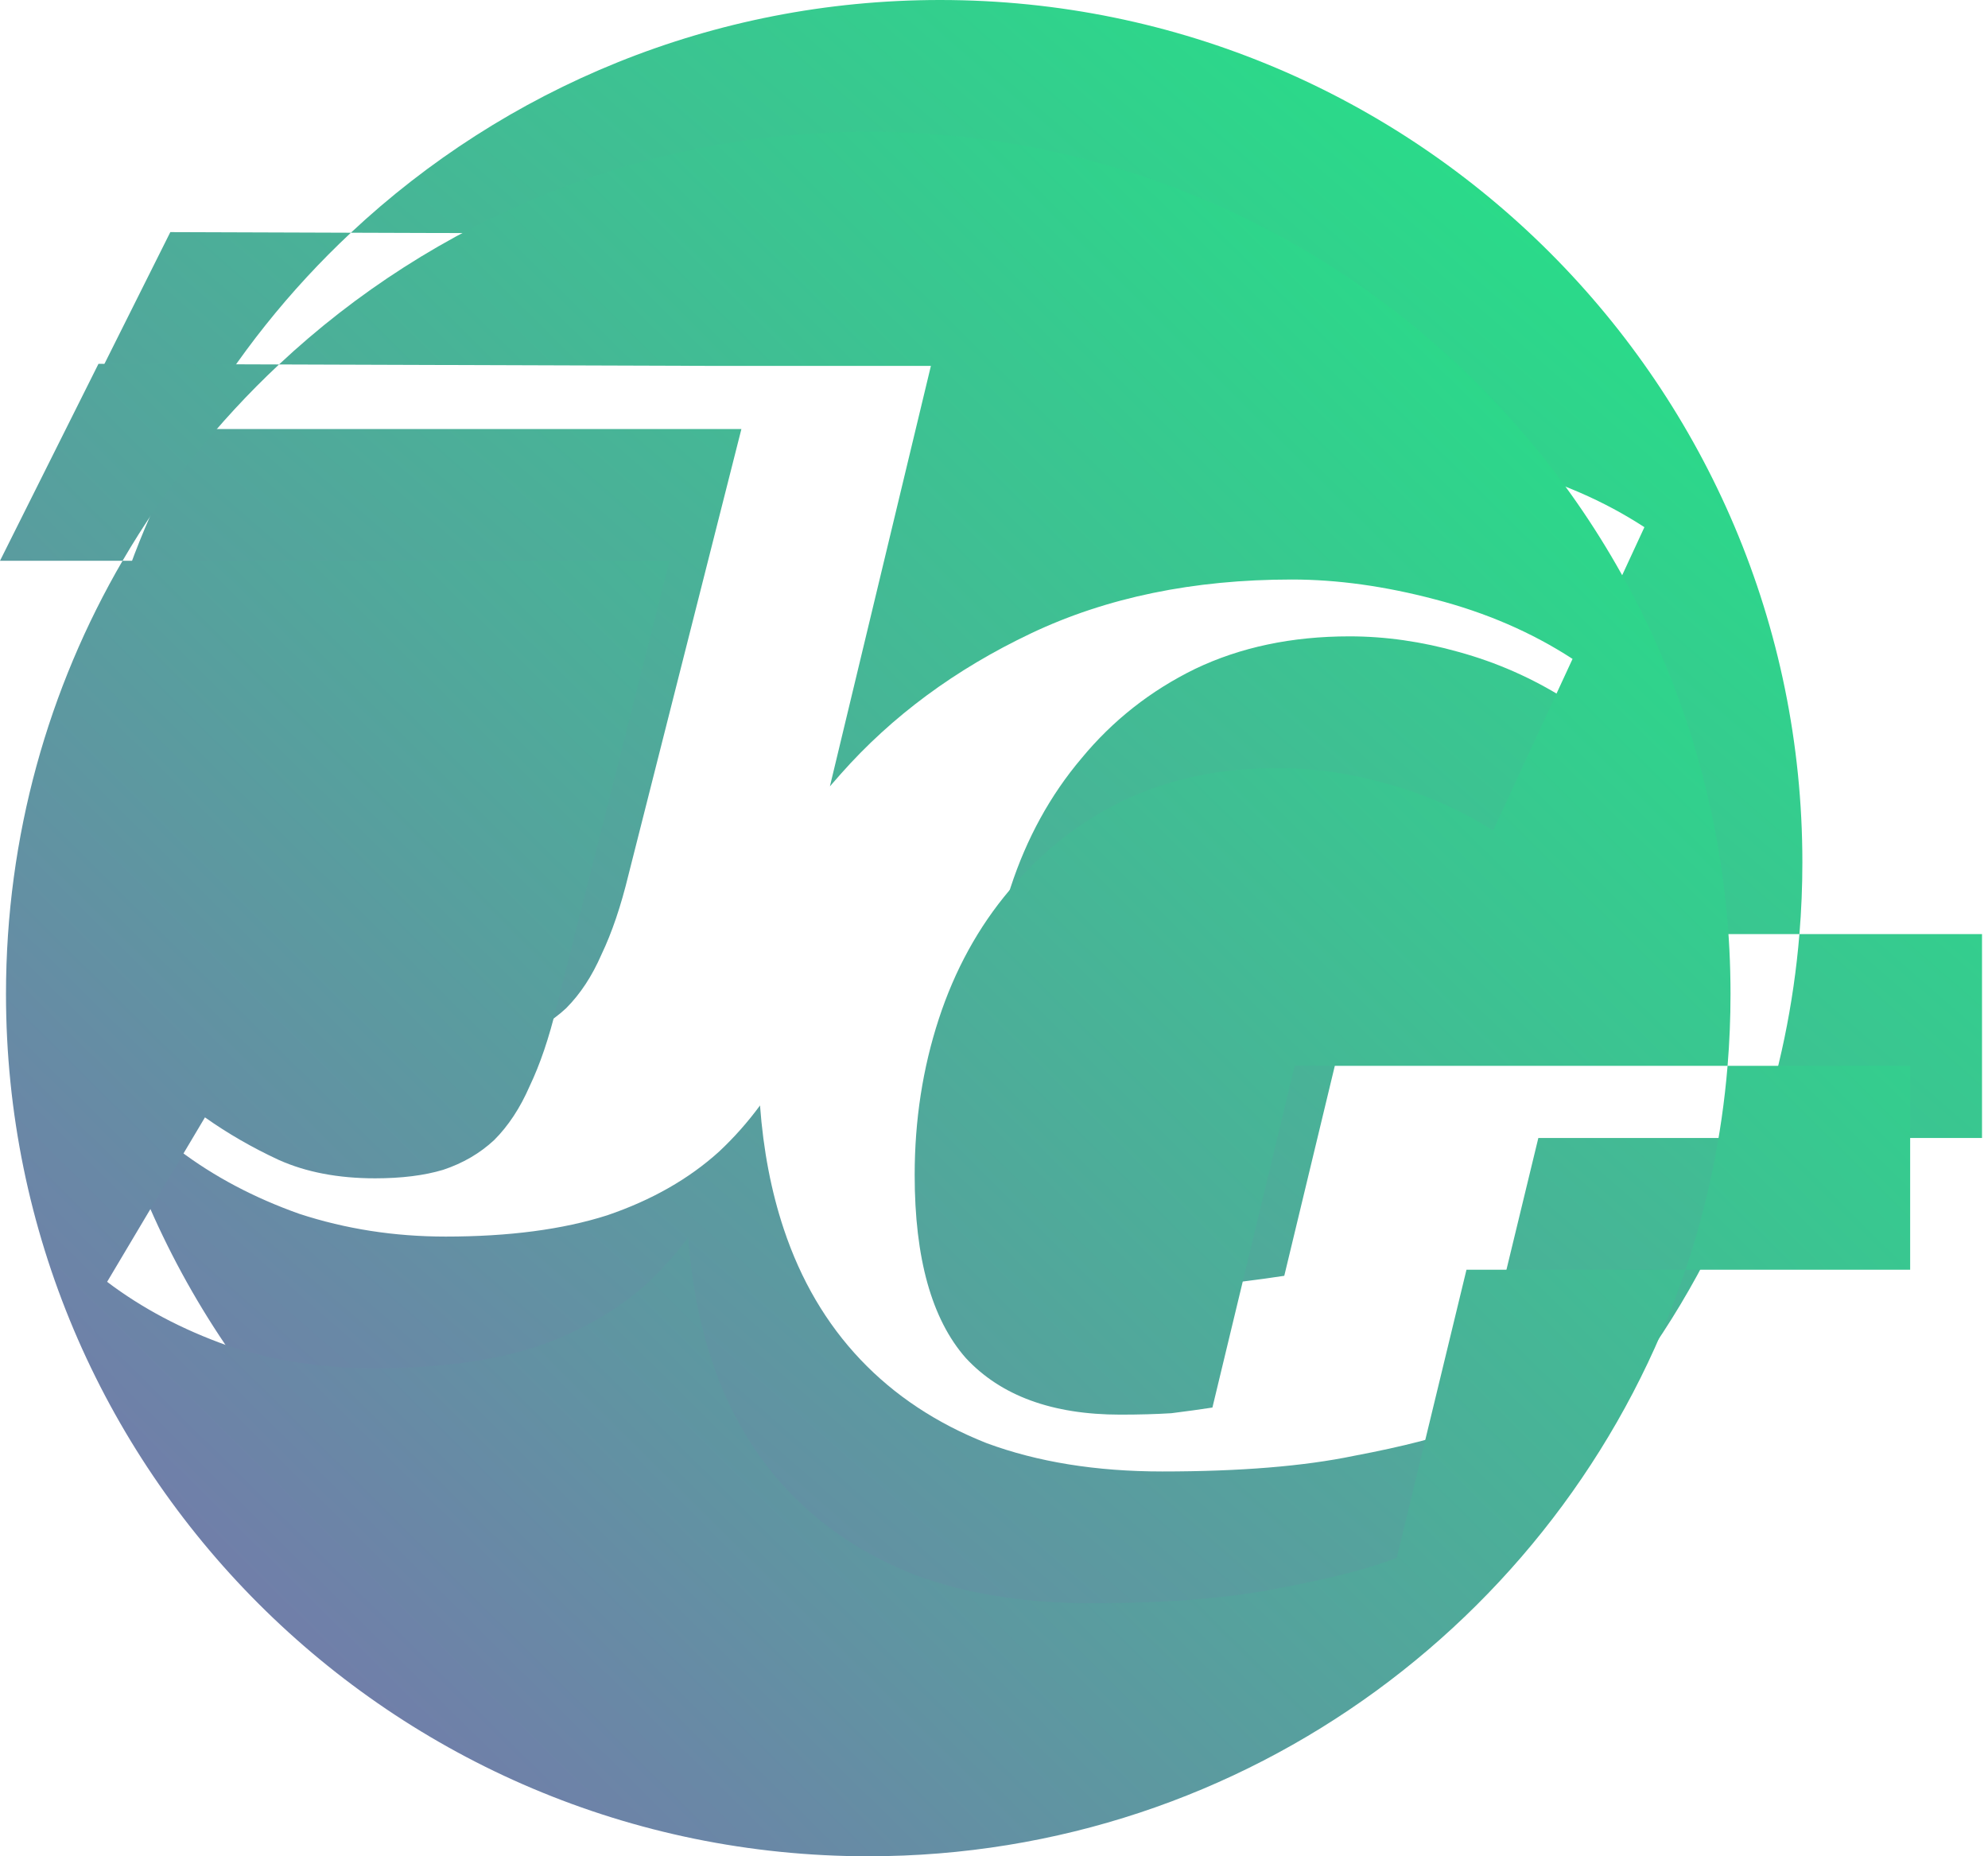 <svg width="166" height="155" viewBox="0 0 166 155" fill="none" xmlns="http://www.w3.org/2000/svg">
<path fill-rule="evenodd" clip-rule="evenodd" d="M150.254 77.999C150.417 76.021 150.5 74.02 150.5 72C150.5 32.236 118.265 0 78.5 0C59.474 0 42.172 7.379 29.3 19.432L14.222 19.381L6 35.825H16.234C10.045 46.455 6.5 58.813 6.5 72C6.5 111.765 38.736 144 78.5 144C110.214 144 137.139 123.496 146.741 95.021H165.5V77.999H150.254ZM150.254 77.999H132.574H114.105L107.238 106.531C106.212 106.689 105.068 106.847 103.805 107.005C102.542 107.083 101.121 107.123 99.543 107.123C93.86 107.123 89.558 105.544 86.638 102.387C83.796 99.151 82.376 94.06 82.376 87.115C82.376 82.537 83.047 78.196 84.388 74.092C85.73 69.987 87.703 66.396 90.308 63.318C92.913 60.161 96.07 57.675 99.779 55.859C103.568 54.044 107.869 53.136 112.684 53.136C115.683 53.136 118.722 53.57 121.8 54.439C124.957 55.307 127.917 56.609 130.68 58.346L137.31 44.02C133.916 41.81 130.088 40.153 125.826 39.048C121.642 37.943 117.657 37.39 113.868 37.39C105.659 37.39 98.398 38.89 92.084 41.889C85.77 44.888 80.481 48.795 76.219 53.61C75.907 53.957 75.6 54.308 75.298 54.662L83.731 19.552H65.261L29.3 19.432C24.19 24.216 19.779 29.737 16.234 35.825H61.907L52.475 73.066C51.844 75.67 51.094 77.88 50.226 79.695C49.437 81.511 48.45 83.01 47.266 84.194C46.082 85.299 44.661 86.128 43.004 86.681C41.425 87.154 39.531 87.391 37.321 87.391C34.243 87.391 31.559 86.878 29.27 85.852C27.06 84.826 25.008 83.642 23.114 82.3L14.945 96.034C17.865 98.243 21.22 100.019 25.008 101.361C28.876 102.624 32.941 103.255 37.203 103.255C42.491 103.255 46.99 102.664 50.699 101.48C54.409 100.217 57.527 98.441 60.052 96.152C61.306 94.977 62.442 93.695 63.462 92.306C63.738 96.045 64.399 99.484 65.446 102.624C66.866 106.886 68.998 110.517 71.839 113.516C74.68 116.515 78.193 118.844 82.376 120.501C86.638 122.08 91.531 122.869 97.056 122.869C103.528 122.869 108.856 122.435 113.039 121.567C117.222 120.777 120.419 119.949 122.629 119.081L128.453 95.021H146.741C148.567 89.606 149.767 83.903 150.254 77.999Z" fill="url(#paint0_linear_436_31)" style="mix-blend-mode:darken"/>
<path fill-rule="evenodd" clip-rule="evenodd" d="M144.254 88.999C144.417 87.021 144.5 85.02 144.5 83C144.5 43.236 112.265 11 72.5 11C53.474 11 36.172 18.379 23.3 30.432L8.222 30.381L0 46.825H10.234C4.045 57.455 0.5 69.813 0.5 83C0.5 122.765 32.736 155 72.5 155C104.214 155 131.139 134.496 140.741 106.021H159.5V88.999H144.254ZM144.254 88.999H126.574H108.105L101.238 117.531C100.212 117.689 99.067 117.847 97.805 118.005C96.542 118.083 95.121 118.123 93.543 118.123C87.86 118.123 83.558 116.544 80.638 113.387C77.796 110.151 76.376 105.06 76.376 98.115C76.376 93.537 77.047 89.196 78.388 85.092C79.73 80.987 81.703 77.396 84.308 74.318C86.913 71.161 90.07 68.675 93.779 66.859C97.568 65.044 101.869 64.136 106.684 64.136C109.683 64.136 112.722 64.57 115.8 65.439C118.957 66.307 121.917 67.609 124.68 69.346L131.31 55.02C127.916 52.81 124.088 51.153 119.826 50.048C115.642 48.943 111.657 48.39 107.868 48.39C99.659 48.39 92.398 49.89 86.084 52.889C79.77 55.888 74.481 59.795 70.219 64.61C69.907 64.957 69.6 65.308 69.298 65.662L77.731 30.552H59.261L23.3 30.432C18.19 35.216 13.778 40.737 10.234 46.825H55.907L46.475 84.066C45.844 86.67 45.094 88.88 44.226 90.695C43.437 92.511 42.45 94.01 41.266 95.194C40.082 96.299 38.661 97.128 37.004 97.681C35.425 98.154 33.531 98.391 31.321 98.391C28.243 98.391 25.559 97.878 23.27 96.852C21.06 95.826 19.008 94.642 17.114 93.3L8.945 107.034C11.865 109.244 15.22 111.019 19.008 112.361C22.876 113.624 26.941 114.255 31.203 114.255C36.491 114.255 40.99 113.664 44.699 112.48C48.409 111.217 51.527 109.441 54.052 107.152C55.306 105.977 56.442 104.695 57.462 103.306C57.738 107.045 58.399 110.485 59.446 113.624C60.866 117.886 62.998 121.517 65.839 124.516C68.68 127.515 72.193 129.844 76.376 131.501C80.638 133.08 85.531 133.869 91.056 133.869C97.528 133.869 102.856 133.435 107.039 132.567C111.222 131.777 114.419 130.949 116.629 130.081L122.453 106.021H140.741C142.567 100.606 143.767 94.903 144.254 88.999Z" fill="url(#paint1_linear_436_31)" style="mix-blend-mode:screen"/>
<defs>
<linearGradient id="paint0_linear_436_31" x1="165.5" y1="-4.29153e-06" x2="22.784" y2="164.005" gradientUnits="userSpaceOnUse">
<stop stop-color="#18F281"/>
<stop offset="1" stop-color="#7D6EAF"/>
</linearGradient>
<linearGradient id="paint1_linear_436_31" x1="155" y1="2.5" x2="4.5" y2="154.5" gradientUnits="userSpaceOnUse">
<stop stop-color="#18F281"/>
<stop offset="1" stop-color="#7D6EAF"/>
</linearGradient>
</defs>
</svg>
